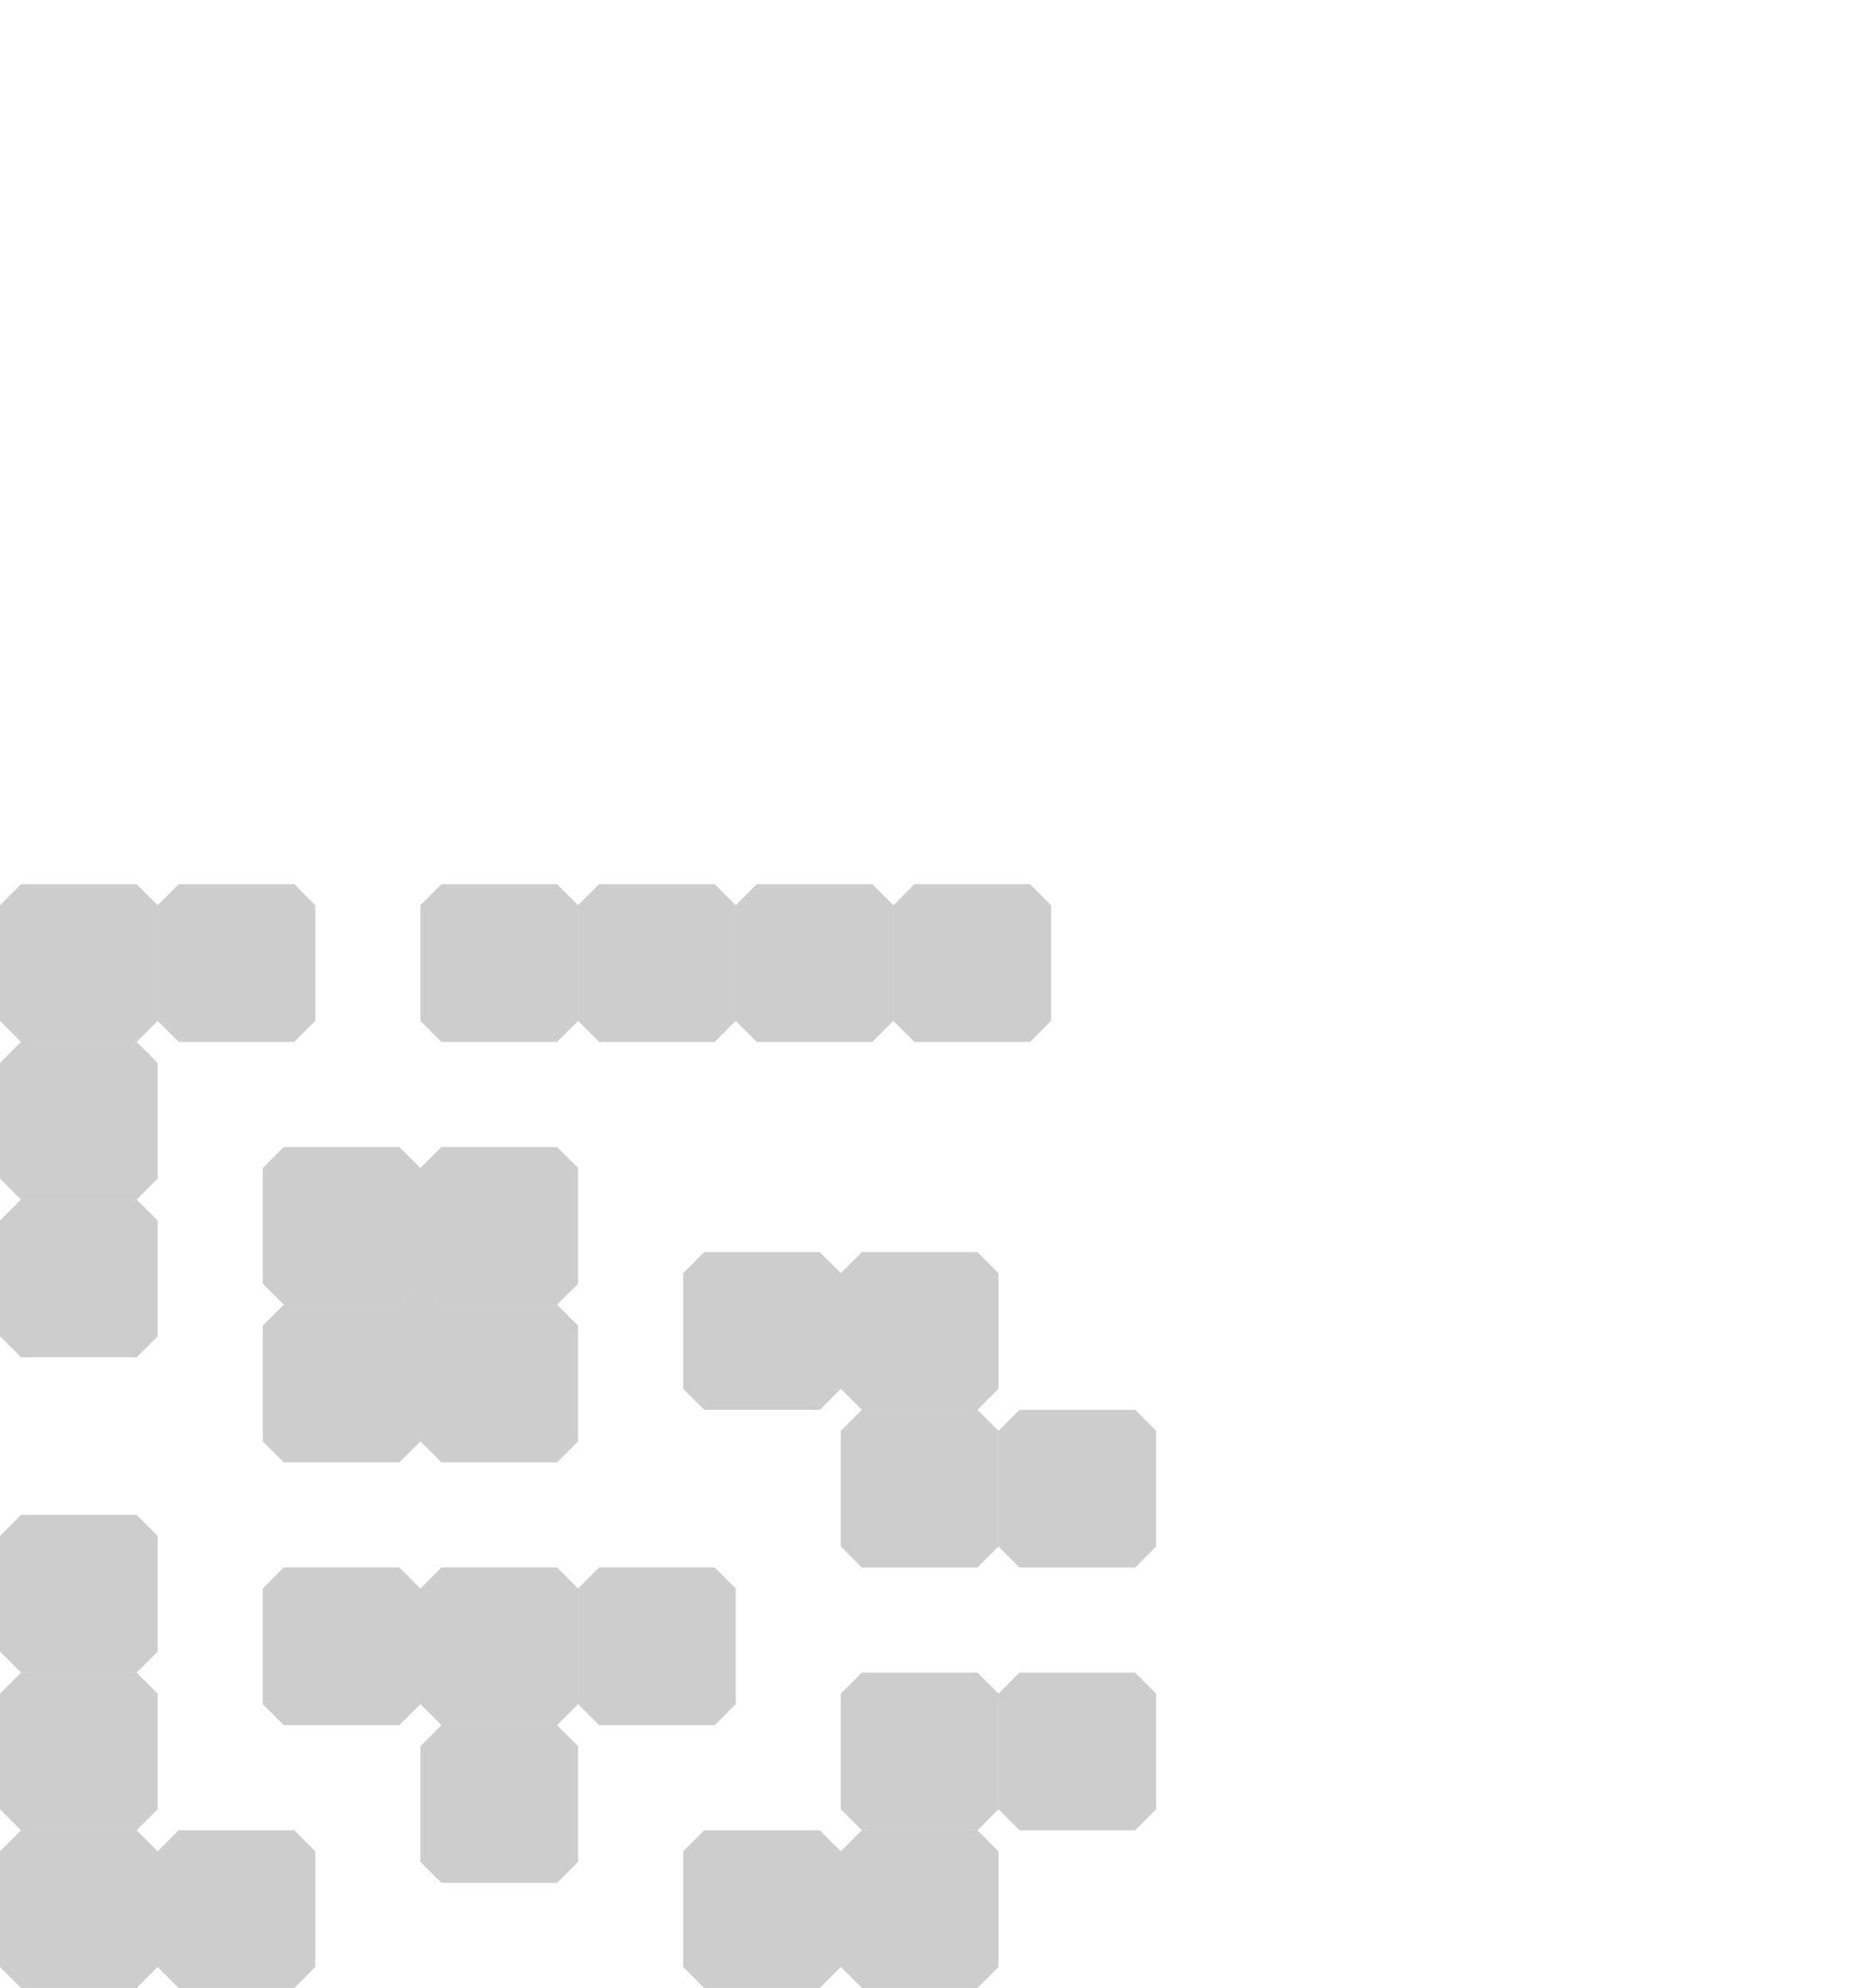 <?xml version="1.0" encoding="UTF-8" standalone="no"?>
<!-- Generator: Adobe Illustrator 15.1.0, SVG Export Plug-In . SVG Version: 6.00 Build 0)  -->

<svg
   xmlns:dc="http://purl.org/dc/elements/1.1/"
   xmlns:cc="http://creativecommons.org/ns#"
   xmlns:rdf="http://www.w3.org/1999/02/22-rdf-syntax-ns#"
   xmlns:svg="http://www.w3.org/2000/svg"
   xmlns="http://www.w3.org/2000/svg"
   xmlns:sodipodi="http://sodipodi.sourceforge.net/DTD/sodipodi-0.dtd"
   xmlns:inkscape="http://www.inkscape.org/namespaces/inkscape"
   version="1.1"
   id="Ebene_2"
   x="0px"
   y="0px"
   width="626.031"
   height="670.094"
   viewBox="0 0 626.032 670.094"
   enable-background="new 0 0 4856 968"
   xml:space="preserve"
   inkscape:version="0.48.5 r10040"
   sodipodi:docname="tetris.svg"><defs
     id="defs39"><inkscape:path-effect
       effect="spiro"
       id="path-effect3090"
       is_visible="true" /><inkscape:path-effect
       effect="spiro"
       id="path-effect3086"
       is_visible="true" /><inkscape:path-effect
       is_visible="true"
       id="path-effect3082"
       effect="spiro" /><inkscape:path-effect
       effect="spiro"
       id="path-effect3078"
       is_visible="true" /><inkscape:path-effect
       is_visible="true"
       id="path-effect3074"
       effect="spiro" /><inkscape:path-effect
       is_visible="true"
       id="path-effect3038"
       effect="spiro" /><inkscape:path-effect
       effect="spiro"
       id="path-effect3774"
       is_visible="true" /><inkscape:path-effect
       effect="spiro"
       id="path-effect3768"
       is_visible="true" /><inkscape:path-effect
       effect="spiro"
       id="path-effect3764"
       is_visible="true" /><inkscape:path-effect
       effect="spiro"
       id="path-effect3760"
       is_visible="true" /></defs><sodipodi:namedview
     pagecolor="#ffffff"
     bordercolor="#666666"
     borderopacity="1"
     objecttolerance="10"
     gridtolerance="10"
     guidetolerance="10"
     inkscape:pageopacity="0"
     inkscape:pageshadow="2"
     inkscape:window-width="1037"
     inkscape:window-height="1002"
     id="namedview37"
     showgrid="true"
     fit-margin-top="20"
     fit-margin-left="20"
     fit-margin-right="20"
     fit-margin-bottom="20"
     inkscape:zoom="1.47"
     inkscape:cx="131.09107"
     inkscape:cy="203.40309"
     inkscape:window-x="0"
     inkscape:window-y="22"
     inkscape:window-maximized="0"
     inkscape:current-layer="layer2"
     inkscape:document-units="mm"
     units="mm"
     inkscape:snap-nodes="false"
     inkscape:snap-bbox="true"
     showguides="true"
     inkscape:guide-bbox="true"><inkscape:grid
       type="xygrid"
       id="grid2988"
       empspacing="5"
       visible="true"
       enabled="true"
       snapvisiblegridlinesonly="true"
       units="mm"
       spacingx="1mm"
       spacingy="1mm" /></sodipodi:namedview><g
     inkscape:groupmode="layer"
     id="layer1"
     inkscape:label="shape"
     style="display:inline"><g
       id="g3104"
       transform="translate(88.583,-177.165)"><path
         transform="translate(0,-1.2413595e-6)"
         inkscape:connector-curvature="0"
         id="path2990"
         d="m 7.087,670.094 38.976,0 7.087,-7.087 0,-38.976 -7.087,-7.087 -38.976,0 L 0,624.031 0,663.008 z"
         style="fill:#000000;fill-opacity:0.196;stroke:none" /><path
         inkscape:connector-curvature="0"
         id="path2990-2"
         d="m 7.087,616.945 38.976,0 7.087,-7.087 0,-38.976 -7.087,-7.087 -38.976,0 -7.087,7.087 0,38.976 z"
         style="fill:#000000;fill-opacity:0.196;stroke:none;display:inline" /><path
         inkscape:connector-curvature="0"
         id="path2990-4"
         d="m 60.236,670.094 38.976,0 7.087,-7.087 0,-38.976 -7.087,-7.087 -38.976,0 -7.087,7.087 0,38.976 z"
         style="fill:#000000;fill-opacity:0.196;stroke:none;display:inline" /><path
         inkscape:connector-curvature="0"
         id="path2990-2-5"
         d="m 60.236,616.945 38.976,0 7.087,-7.087 0,-38.976 -7.087,-7.087 -38.976,0 -7.087,7.087 0,38.976 z"
         style="fill:#000000;fill-opacity:0.196;stroke:none;display:inline" /><path
         transform="translate(0,-1.2413595e-6)"
         inkscape:connector-curvature="0"
         id="path2993"
         d="m 46.063,616.945 7.087,-7.087 7.087,7.087 -7.087,7.087 z"
         style="color:#000000;fill:#000000;fill-opacity:0.196;fill-rule:nonzero;stroke:none;stroke-width:1px;marker:none;visibility:visible;display:inline;overflow:visible;enable-background:accumulate" /></g><g
       id="g3098"
       transform="matrix(0,1,-1,0,670.094,298.047)"><path
         inkscape:connector-curvature="0"
         id="path2990-2-5-3"
         d="m 7.087,528.362 38.976,0 7.087,-7.087 0,-38.976 -7.087,-7.087 -38.976,0 -7.087,7.087 0,38.976 z"
         style="fill:#000000;fill-opacity:0.196;stroke:none;display:inline" /><path
         style="fill:#000000;fill-opacity:0.196;stroke:none;display:inline"
         d="m 7.087,475.212 38.976,0 7.087,-7.087 0,-38.976 -7.087,-7.087 -38.976,0 -7.087,7.087 0,38.976 z"
         id="path3030"
         inkscape:connector-curvature="0" /><path
         inkscape:connector-curvature="0"
         id="path3032"
         d="m 7.087,422.063 38.976,0 7.087,-7.087 0,-38.976 -7.087,-7.087 -38.976,0 -7.087,7.087 0,38.976 z"
         style="fill:#000000;fill-opacity:0.196;stroke:none;display:inline" /><path
         style="fill:#000000;fill-opacity:0.196;stroke:none;display:inline"
         d="m 7.087,368.913 38.976,0 7.087,-7.087 0,-38.976 -7.087,-7.087 -38.976,0 -7.087,7.087 0,38.976 z"
         id="path3034"
         inkscape:connector-curvature="0" /></g><g
       id="g3092"
       transform="matrix(0,1,-1,0,528.362,191.748)"><path
         style="fill:#000000;fill-opacity:0.196;stroke:none;display:inline"
         d="m 113.386,528.362 38.976,0 7.087,-7.087 0,-38.976 -7.087,-7.087 -38.976,0 -7.087,7.087 0,38.976 z"
         id="path3040"
         inkscape:connector-curvature="0" /><path
         inkscape:connector-curvature="0"
         id="path3042"
         d="m 166.535,528.362 38.976,0 7.087,-7.087 0,-38.976 -7.087,-7.087 -38.976,0 -7.087,7.087 0,38.976 z"
         style="fill:#000000;fill-opacity:0.196;stroke:none;display:inline" /><path
         style="fill:#000000;fill-opacity:0.196;stroke:none;display:inline"
         d="m 113.386,475.212 38.976,0 7.087,-7.087 0,-38.976 -7.087,-7.087 -38.976,0 -7.087,7.087 0,38.976 z"
         id="path3044"
         inkscape:connector-curvature="0" /><path
         inkscape:connector-curvature="0"
         id="path3046"
         d="m 219.685,528.362 38.976,0 7.087,-7.087 0,-38.976 -7.087,-7.087 -38.976,0 -7.087,7.087 0,38.976 z"
         style="fill:#000000;fill-opacity:0.196;stroke:none;display:inline" /></g><g
       id="g3111"
       transform="matrix(-1,0,0,-1,389.764,1198.456)"><path
         style="fill:#000000;fill-opacity:0.196;stroke:none;display:inline"
         d="m 148.819,670.094 38.976,0 7.087,-7.087 0,-38.976 -7.087,-7.087 -38.976,0 -7.087,7.087 0,38.976 z"
         id="path3048"
         inkscape:connector-curvature="0" /><path
         inkscape:connector-curvature="0"
         id="path3050"
         d="m 201.969,670.094 38.976,0 7.087,-7.087 0,-38.976 -7.087,-7.087 -38.976,0 -7.087,7.087 0,38.976 z"
         style="fill:#000000;fill-opacity:0.196;stroke:none;display:inline" /><path
         style="fill:#000000;fill-opacity:0.196;stroke:none;display:inline"
         d="m 255.118,670.094 38.976,0 7.087,-7.087 0,-38.976 -7.087,-7.087 -38.976,0 -7.087,7.087 0,38.976 z"
         id="path3052"
         inkscape:connector-curvature="0" /><path
         inkscape:connector-curvature="0"
         id="path3054"
         d="m 201.969,616.945 38.976,0 7.087,-7.087 0,-38.976 -7.087,-7.087 -38.976,0 -7.087,7.087 0,38.976 z"
         style="fill:#000000;fill-opacity:0.196;stroke:none;display:inline" /></g><g
       id="g3123"
       transform="translate(-92.126,-8.7586405e-6)"><path
         style="fill:#000000;fill-opacity:0.196;stroke:none;display:inline"
         d="m 329.528,670.094 38.976,0 7.087,-7.087 0,-38.976 -7.087,-7.087 -38.976,0 -7.087,7.087 0,38.976 z"
         id="path3056"
         inkscape:connector-curvature="0" /><path
         inkscape:connector-curvature="0"
         id="path3058"
         d="m 382.677,670.094 38.976,0 7.087,-7.087 0,-38.976 -7.087,-7.087 -38.976,0 -7.087,7.087 0,38.976 z"
         style="fill:#000000;fill-opacity:0.196;stroke:none;display:inline" /><path
         style="fill:#000000;fill-opacity:0.196;stroke:none;display:inline"
         d="m 382.677,616.945 38.976,0 7.087,-7.087 0,-38.976 -7.087,-7.087 -38.976,0 -7.087,7.087 0,38.976 z"
         id="path3060"
         inkscape:connector-curvature="0" /><path
         inkscape:connector-curvature="0"
         id="path3062"
         d="m 435.827,616.945 38.976,0 7.087,-7.087 0,-38.976 -7.087,-7.087 -38.976,0 -7.087,7.087 0,38.976 z"
         style="fill:#000000;fill-opacity:0.196;stroke:none;display:inline" /></g><g
       id="g3117"
       transform="translate(-88.583,2.8569033e-6)"><path
         style="fill:#000000;fill-opacity:0.196;stroke:none;display:inline"
         d="m 325.984,475.212 38.976,0 7.087,-7.087 0,-38.976 -7.087,-7.087 -38.976,0 -7.087,7.087 0,38.976 z"
         id="path3064"
         inkscape:connector-curvature="0" /><path
         inkscape:connector-curvature="0"
         id="path3066"
         d="m 379.134,475.212 38.976,0 7.087,-7.087 0,-38.976 -7.087,-7.087 -38.976,0 -7.087,7.087 0,38.976 z"
         style="fill:#000000;fill-opacity:0.196;stroke:none;display:inline" /><path
         style="fill:#000000;fill-opacity:0.196;stroke:none;display:inline"
         d="m 379.134,528.362 38.976,0 7.087,-7.087 0,-38.976 -7.087,-7.087 -38.976,0 -7.087,7.087 0,38.976 z"
         id="path3068"
         inkscape:connector-curvature="0" /><path
         inkscape:connector-curvature="0"
         id="path3070"
         d="m 432.283,528.362 38.976,0 7.087,-7.087 0,-38.976 -7.087,-7.087 -38.976,0 -7.087,7.087 0,38.976 z"
         style="fill:#000000;fill-opacity:0.196;stroke:none;display:inline" /></g><g
       id="g3143"
       transform="matrix(0,-1,1,0,-439.779,670.094)"><path
         inkscape:connector-curvature="0"
         id="path3131"
         d="m 7.087,492.929 38.976,0 7.087,-7.087 0,-38.976 -7.087,-7.087 -38.976,0 L 0,446.866 0,485.842 z"
         style="fill:#000000;fill-opacity:0.196;stroke:none;display:inline" /><path
         style="fill:#000000;fill-opacity:0.196;stroke:none;display:inline"
         d="m 60.236,492.929 38.976,0 7.087,-7.087 0,-38.976 -7.087,-7.087 -38.976,0 -7.087,7.087 0,38.976 z"
         id="path3133"
         inkscape:connector-curvature="0" /><path
         inkscape:connector-curvature="0"
         id="path3135"
         d="m 7.087,546.078 38.976,0 7.087,-7.087 0,-38.976 -7.087,-7.087 -38.976,0 -7.087,7.087 0,38.976 z"
         style="fill:#000000;fill-opacity:0.196;stroke:none;display:inline" /><path
         style="fill:#000000;fill-opacity:0.196;stroke:none;display:inline"
         d="m 113.386,492.929 38.976,0 7.087,-7.087 0,-38.976 -7.087,-7.087 -38.976,0 -7.087,7.087 0,38.976 z"
         id="path3137"
         inkscape:connector-curvature="0" /></g></g><g
     inkscape:groupmode="layer"
     id="layer2"
     inkscape:label="struts"
     style="display:inline"><rect
       style="color:#000000;fill:#ff0000;fill-opacity:0.196;fill-rule:nonzero;stroke:none;stroke-width:0.035;marker:none;visibility:visible;display:inline;overflow:visible;enable-background:accumulate"
       id="rect3936"
       width="3.401"
       height="9.524"
       x="-4.082"
       y="541.523"
       transform="translate(0,-1.2413595e-6)" /></g></svg>